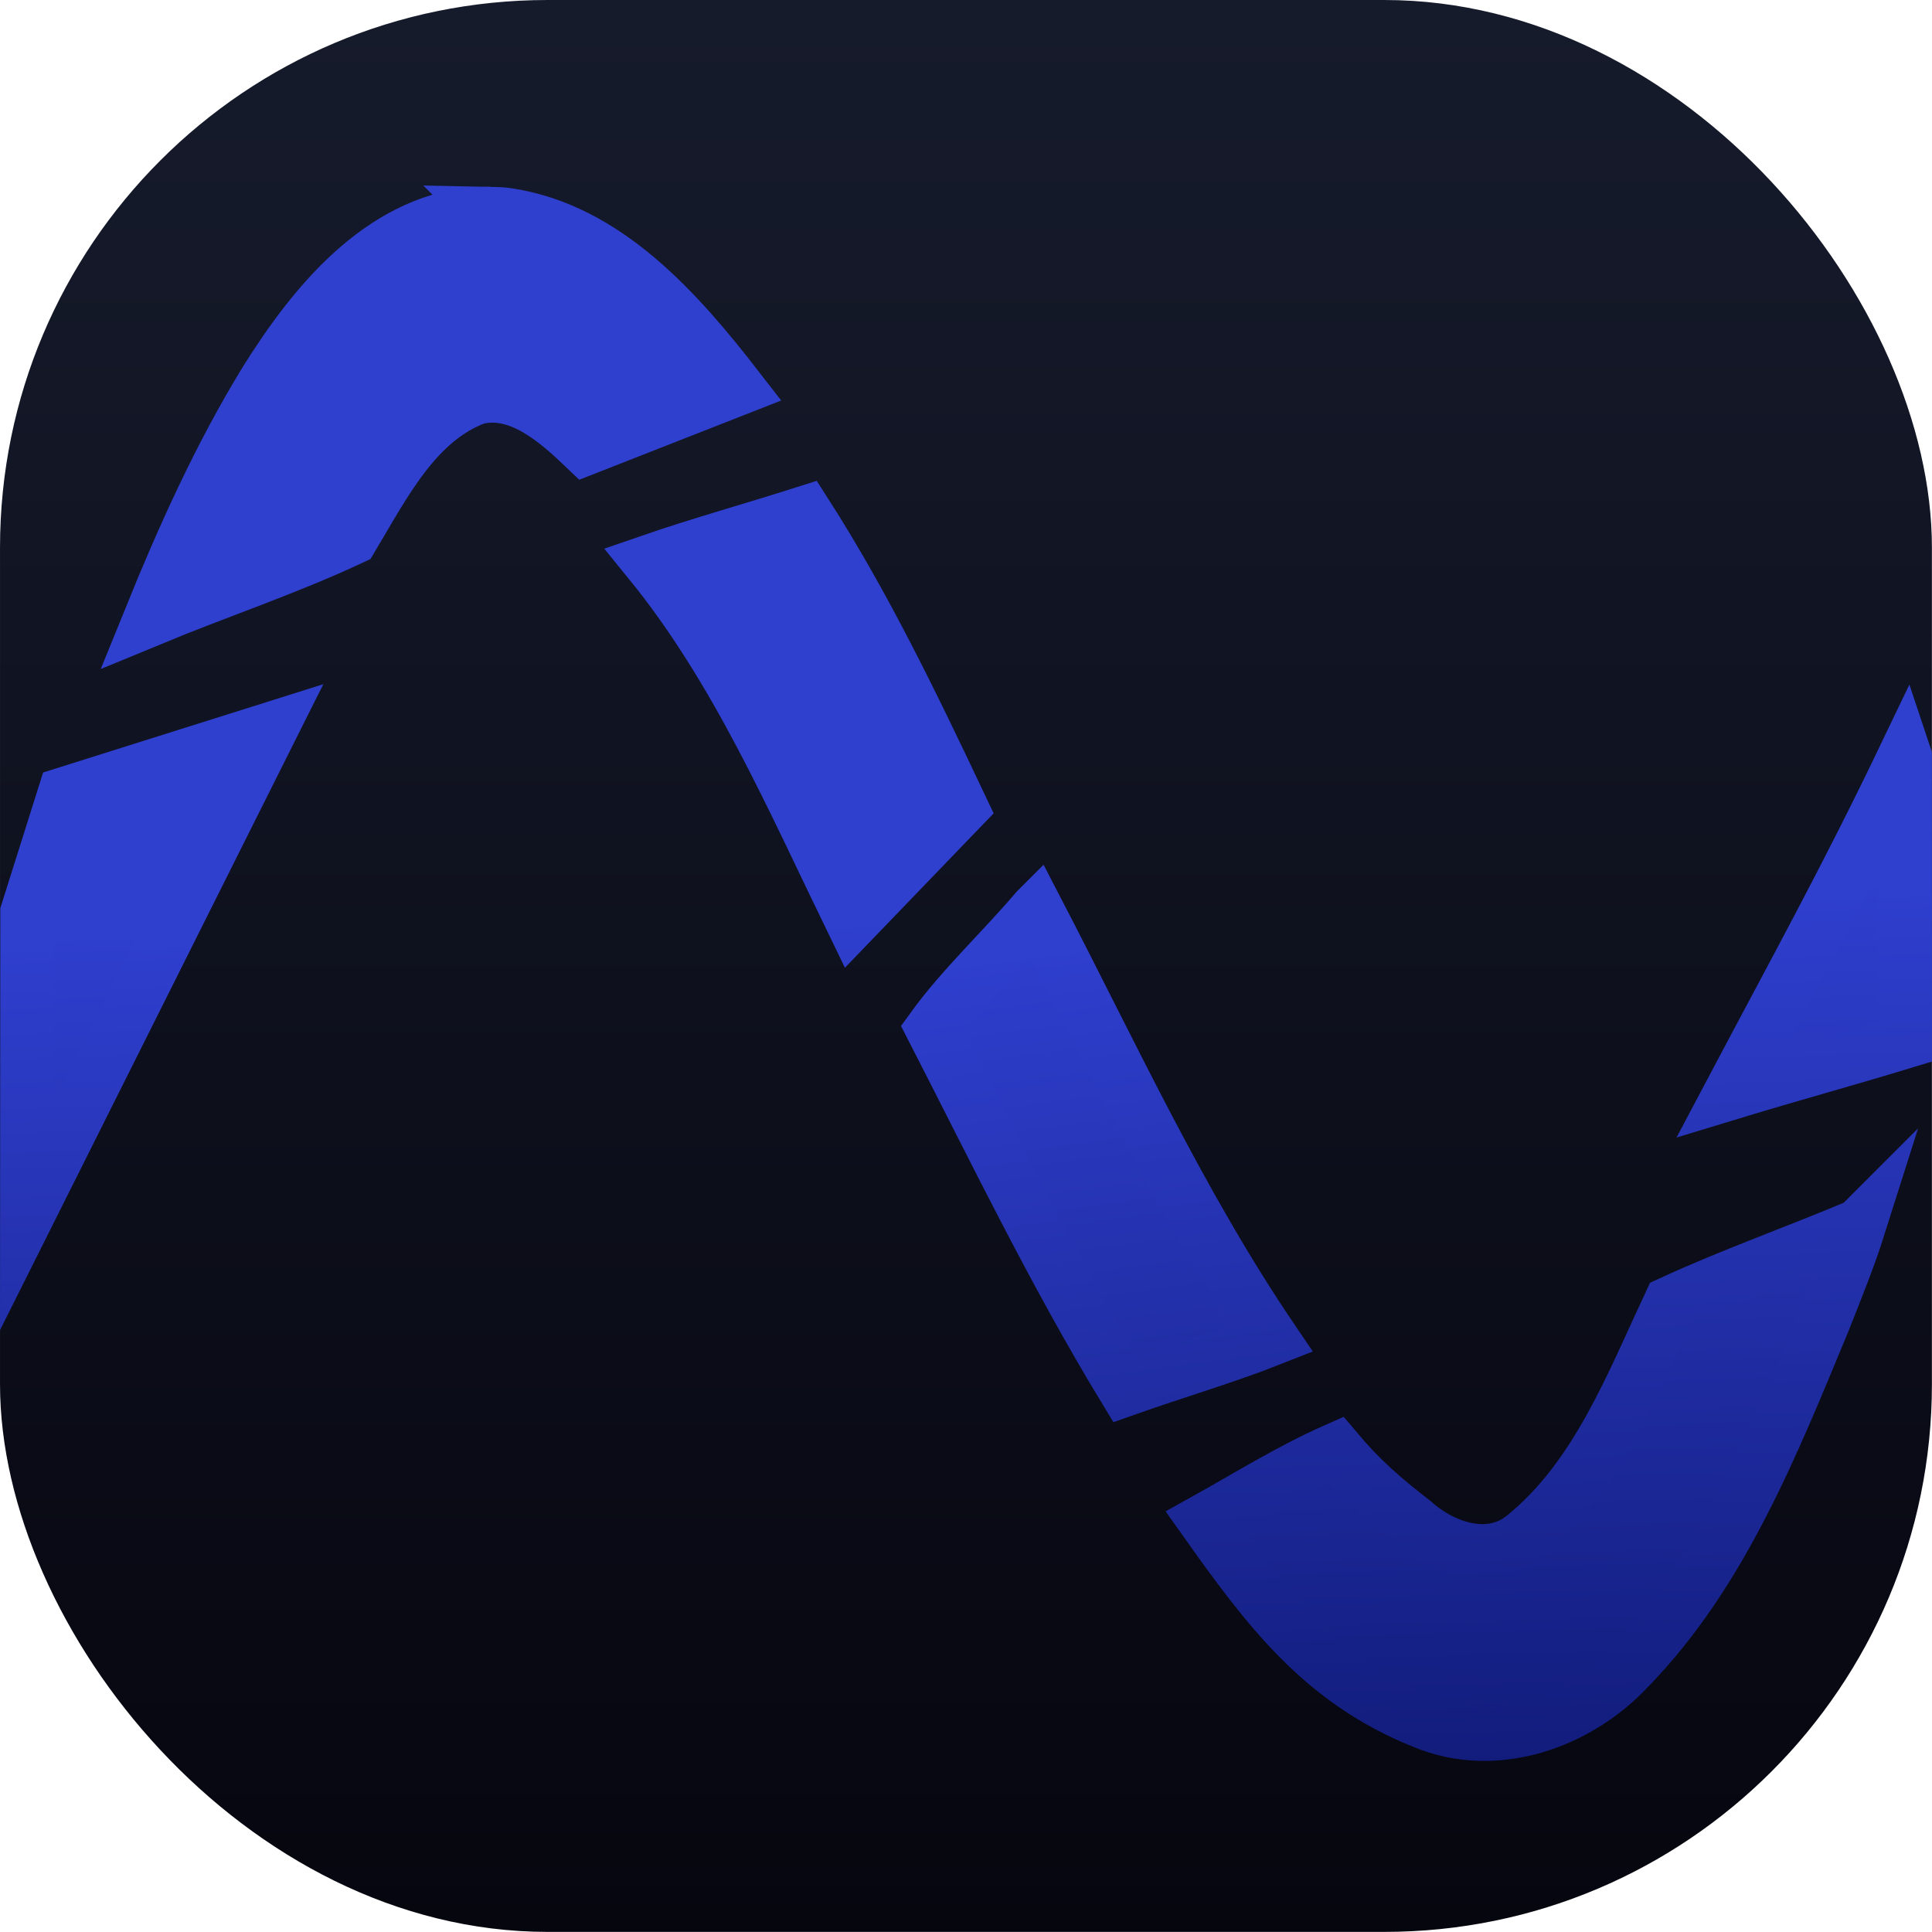 <?xml version="1.0" encoding="UTF-8" standalone="no"?>
<svg
   version="1.1"
   width="282.228"
   height="282.213"
   id="svg1"
   sodipodi:docname="ab-logos-new.svg"
   xml:space="preserve"
   inkscape:version="1.3 (0e150ed6c4, 2023-07-21)"
   xmlns:inkscape="http://www.inkscape.org/namespaces/inkscape"
   xmlns:sodipodi="http://sodipodi.sourceforge.net/DTD/sodipodi-0.dtd"
   xmlns:xlink="http://www.w3.org/1999/xlink"
   xmlns="http://www.w3.org/2000/svg"
   xmlns:svg="http://www.w3.org/2000/svg"><sodipodi:namedview
     id="namedview1"
     pagecolor="#808080"
     bordercolor="#000000"
     borderopacity="0.25"
     inkscape:showpageshadow="2"
     inkscape:pageopacity="0.0"
     inkscape:pagecheckerboard="0"
     inkscape:deskcolor="#d1d1d1"
     showgrid="false"
     inkscape:zoom="0.25"
     inkscape:cx="874"
     inkscape:cy="406"
     inkscape:window-width="1920"
     inkscape:window-height="1009"
     inkscape:window-x="-8"
     inkscape:window-y="-8"
     inkscape:window-maximized="1"
     inkscape:current-layer="svg1" /><defs
     id="defs1"><linearGradient
       id="linearGradient4"
       inkscape:collect="always"><stop
         style="stop-color:#2f3fce;stop-opacity:1;"
         offset="0.446"
         id="stop3" /><stop
         style="stop-color:#0b1469;stop-opacity:1;"
         offset="1"
         id="stop4" /></linearGradient><linearGradient
       id="linearGradient1"
       inkscape:collect="always"><stop
         style="stop-color:#2f3fce;stop-opacity:1;"
         offset="0.451"
         id="stop1" /><stop
         style="stop-color:#0b1469;stop-opacity:1;"
         offset="1"
         id="stop2" /></linearGradient><linearGradient
       id="linearGradient17"
       inkscape:collect="always"><stop
         style="stop-color:#06060f;stop-opacity:1;"
         offset="0"
         id="stop17" /><stop
         style="stop-color:#161b2c;stop-opacity:1;"
         offset="1"
         id="stop18" /></linearGradient><linearGradient
       inkscape:collect="always"
       xlink:href="#linearGradient17"
       id="linearGradient18"
       x1="771.65"
       y1="417.507"
       x2="771.65"
       y2="356.67"
       gradientUnits="userSpaceOnUse"
       gradientTransform="matrix(4.639,0,0,4.639,-3393.937,-1601.802)" /><linearGradient
       inkscape:collect="always"
       xlink:href="#linearGradient4"
       id="linearGradient8"
       gradientUnits="userSpaceOnUse"
       gradientTransform="matrix(4.493,-0.395,0.384,4.624,-3437.854,-1280.92)"
       x1="775.619"
       y1="356.172"
       x2="772.16"
       y2="416.935" /><linearGradient
       inkscape:collect="always"
       xlink:href="#linearGradient1"
       id="linearGradient9"
       gradientUnits="userSpaceOnUse"
       gradientTransform="matrix(0.972,0,0,1.001,3.19,6.882)"
       x1="185.621"
       y1="52.73"
       x2="193.637"
       y2="334.943" /><linearGradient
       inkscape:collect="always"
       xlink:href="#linearGradient4"
       id="linearGradient23"
       gradientUnits="userSpaceOnUse"
       gradientTransform="matrix(4.429,-0.85,0.852,4.561,-3574.559,-897.951)"
       x1="775.619"
       y1="356.172"
       x2="772.16"
       y2="416.935" /><linearGradient
       inkscape:collect="always"
       xlink:href="#linearGradient1"
       id="linearGradient24"
       gradientUnits="userSpaceOnUse"
       gradientTransform="matrix(0.967,-0.099,0.102,0.995,-20.483,33.586)"
       x1="185.621"
       y1="52.73"
       x2="193.637"
       y2="334.943" /><linearGradient
       inkscape:collect="always"
       xlink:href="#linearGradient4"
       id="linearGradient2"
       gradientUnits="userSpaceOnUse"
       gradientTransform="matrix(4.493,-0.395,0.384,4.624,-3437.854,-1280.92)"
       x1="775.619"
       y1="356.172"
       x2="772.16"
       y2="416.935" /><linearGradient
       inkscape:collect="always"
       xlink:href="#linearGradient1"
       id="linearGradient3"
       gradientUnits="userSpaceOnUse"
       gradientTransform="matrix(0.972,0,0,1.001,3.19,6.882)"
       x1="185.621"
       y1="52.73"
       x2="193.637"
       y2="334.943" /><linearGradient
       inkscape:collect="always"
       xlink:href="#linearGradient4"
       id="linearGradient5"
       gradientUnits="userSpaceOnUse"
       gradientTransform="matrix(4.493,-0.395,0.384,4.624,-3437.854,-1280.92)"
       x1="775.619"
       y1="356.172"
       x2="772.16"
       y2="416.935" /><linearGradient
       inkscape:collect="always"
       xlink:href="#linearGradient1"
       id="linearGradient6"
       gradientUnits="userSpaceOnUse"
       gradientTransform="matrix(0.972,0,0,1.001,3.19,6.882)"
       x1="185.621"
       y1="52.73"
       x2="193.637"
       y2="334.943" /><linearGradient
       inkscape:collect="always"
       xlink:href="#linearGradient4"
       id="linearGradient7"
       gradientUnits="userSpaceOnUse"
       gradientTransform="matrix(4.493,-0.395,0.384,4.624,-3437.854,-1280.92)"
       x1="775.619"
       y1="356.172"
       x2="772.16"
       y2="416.935" /><linearGradient
       inkscape:collect="always"
       xlink:href="#linearGradient1"
       id="linearGradient10"
       gradientUnits="userSpaceOnUse"
       gradientTransform="matrix(0.972,0,0,1.001,3.19,6.882)"
       x1="185.621"
       y1="52.73"
       x2="193.637"
       y2="334.943" /><linearGradient
       inkscape:collect="always"
       xlink:href="#linearGradient4"
       id="linearGradient11"
       gradientUnits="userSpaceOnUse"
       gradientTransform="matrix(4.493,-0.395,0.384,4.624,-3437.854,-1280.92)"
       x1="775.619"
       y1="356.172"
       x2="772.16"
       y2="416.935" /><linearGradient
       inkscape:collect="always"
       xlink:href="#linearGradient1"
       id="linearGradient12"
       gradientUnits="userSpaceOnUse"
       gradientTransform="matrix(0.972,0,0,1.001,3.19,6.882)"
       x1="185.621"
       y1="52.73"
       x2="193.637"
       y2="334.943" /></defs><g
     id="g19"
     inkscape:export-filename="..\ab4_logos\programlogo.svg"
     inkscape:export-xdpi="5.4400001"
     inkscape:export-ydpi="5.4400001"
     transform="translate(-44.513,-52.73)"><rect
       style="display:inline;fill:url(#linearGradient18);stroke:none;stroke-width:23.862;stroke-linecap:round;stroke-linejoin:round;stroke-miterlimit:2;stroke-dasharray:none;stroke-dashoffset:0;stroke-opacity:1;paint-order:stroke markers fill"
       id="rect15"
       width="282.213"
       height="282.213"
       x="44.515"
       y="52.73"
       ry="80" /><path
       style="color:#000000;display:inline;fill:url(#linearGradient2);fill-opacity:1;stroke:url(#linearGradient3);stroke-width:7.889;stroke-linecap:round;stroke-linejoin:miter;stroke-miterlimit:10;stroke-dasharray:none;stroke-opacity:1;paint-order:fill stroke markers"
       d="m 316.076,231.773 c -9.132,3.846 -18.68,7.225 -27.566,11.322 -5.636,12.054 -10.766,25.445 -21.244,33.982 -4.958,4.192 -11.882,1.91 -16.258,-2.008 -4.484,-3.488 -7.68,-6.23 -11.322,-10.566 -6.767,2.986 -13.273,7.066 -19.135,10.318 9.146,12.88 16.998,23.463 31.943,29.455 10.417,4.342 22.456,0.154 29.959,-7.896 13.569,-13.94 20.936,-32.646 28.354,-50.479 1.842,-4.68 3.748,-9.318 5.27,-14.129 z"
       id="path23" /><path
       style="color:#000000;display:inline;fill:url(#linearGradient23);fill-opacity:1;stroke:url(#linearGradient24);stroke-width:7.889;stroke-linecap:round;stroke-linejoin:miter;stroke-miterlimit:10;stroke-dasharray:none;stroke-opacity:1;paint-order:fill stroke markers"
       d="m 195.939,185.649 c -4.921,5.79 -10.94,11.419 -15.193,17.307 9.106,17.742 17.774,35.705 28.119,52.736 7.048,-2.492 14.756,-4.76 21.397,-7.39 -13.345,-19.699 -23.362,-41.558 -34.322,-62.654 z"
       id="path22"
       inkscape:label="path22" /><path
       style="color:#000000;display:inline;fill:url(#linearGradient5);fill-opacity:1;stroke:url(#linearGradient6);stroke-width:7.889;stroke-linecap:round;stroke-linejoin:miter;stroke-miterlimit:10;stroke-dasharray:none;stroke-opacity:1;paint-order:fill stroke markers"
       d="m 322.781,163.227 c -8.631,17.996 -16.096,31.477 -25.443,49.141 8.66,-2.635 16.799,-4.855 25.459,-7.49 0.003,-15.383 -0.019,-26.267 -0.016,-41.65 z"
       id="path21" /><path
       style="color:#000000;display:inline;fill:url(#linearGradient7);fill-opacity:1;stroke:url(#linearGradient10);stroke-width:7.889;stroke-linecap:round;stroke-linejoin:miter;stroke-miterlimit:10;stroke-dasharray:none;stroke-opacity:1;paint-order:fill stroke markers"
       d="M 84.049,159.238 53.955,168.721 48.504,186 l -0.033,44.318 z"
       id="path20" /><path
       style="color:#000000;display:inline;fill:url(#linearGradient11);fill-opacity:1;stroke:url(#linearGradient12);stroke-width:7.889;stroke-linecap:round;stroke-linejoin:miter;stroke-miterlimit:10;stroke-dasharray:none;stroke-opacity:1;paint-order:fill stroke markers"
       d="m 162.135,127.646 c -7.512,2.391 -15.54,4.634 -22.73,7.117 12.715,15.61 20.833,34.45 29.613,52.531 5.305,-5.508 10.611,-11.017 15.916,-16.525 -6.959,-14.706 -14.031,-29.439 -22.799,-43.123 z"
       id="path19" /><path
       style="color:#000000;display:inline;fill:url(#linearGradient8);fill-opacity:1;stroke:url(#linearGradient9);stroke-width:7.889;stroke-linecap:round;stroke-linejoin:miter;stroke-miterlimit:10;stroke-dasharray:none;stroke-opacity:1;paint-order:fill stroke markers"
       d="m 116.045,83.949 c -0.854,-0.015 -1.676,0.002 -2.326,0.031 -13.759,1.384 -23.447,13.296 -30.43,24.498 -6.715,10.978 -12.018,22.791 -16.863,34.734 9.748,-4.036 20.014,-7.455 29.439,-11.875 4.658,-7.778 9.36,-17.273 18.252,-20.533 6.214,-1.493 11.707,3.38 15.922,7.416 7.416,-2.91 14.832,-5.82 22.248,-8.73 -8.674,-11.192 -19.199,-23.237 -33.725,-25.371 -0.778,-0.105 -1.664,-0.155 -2.518,-0.17 z"
       id="path8" /></g></svg>
